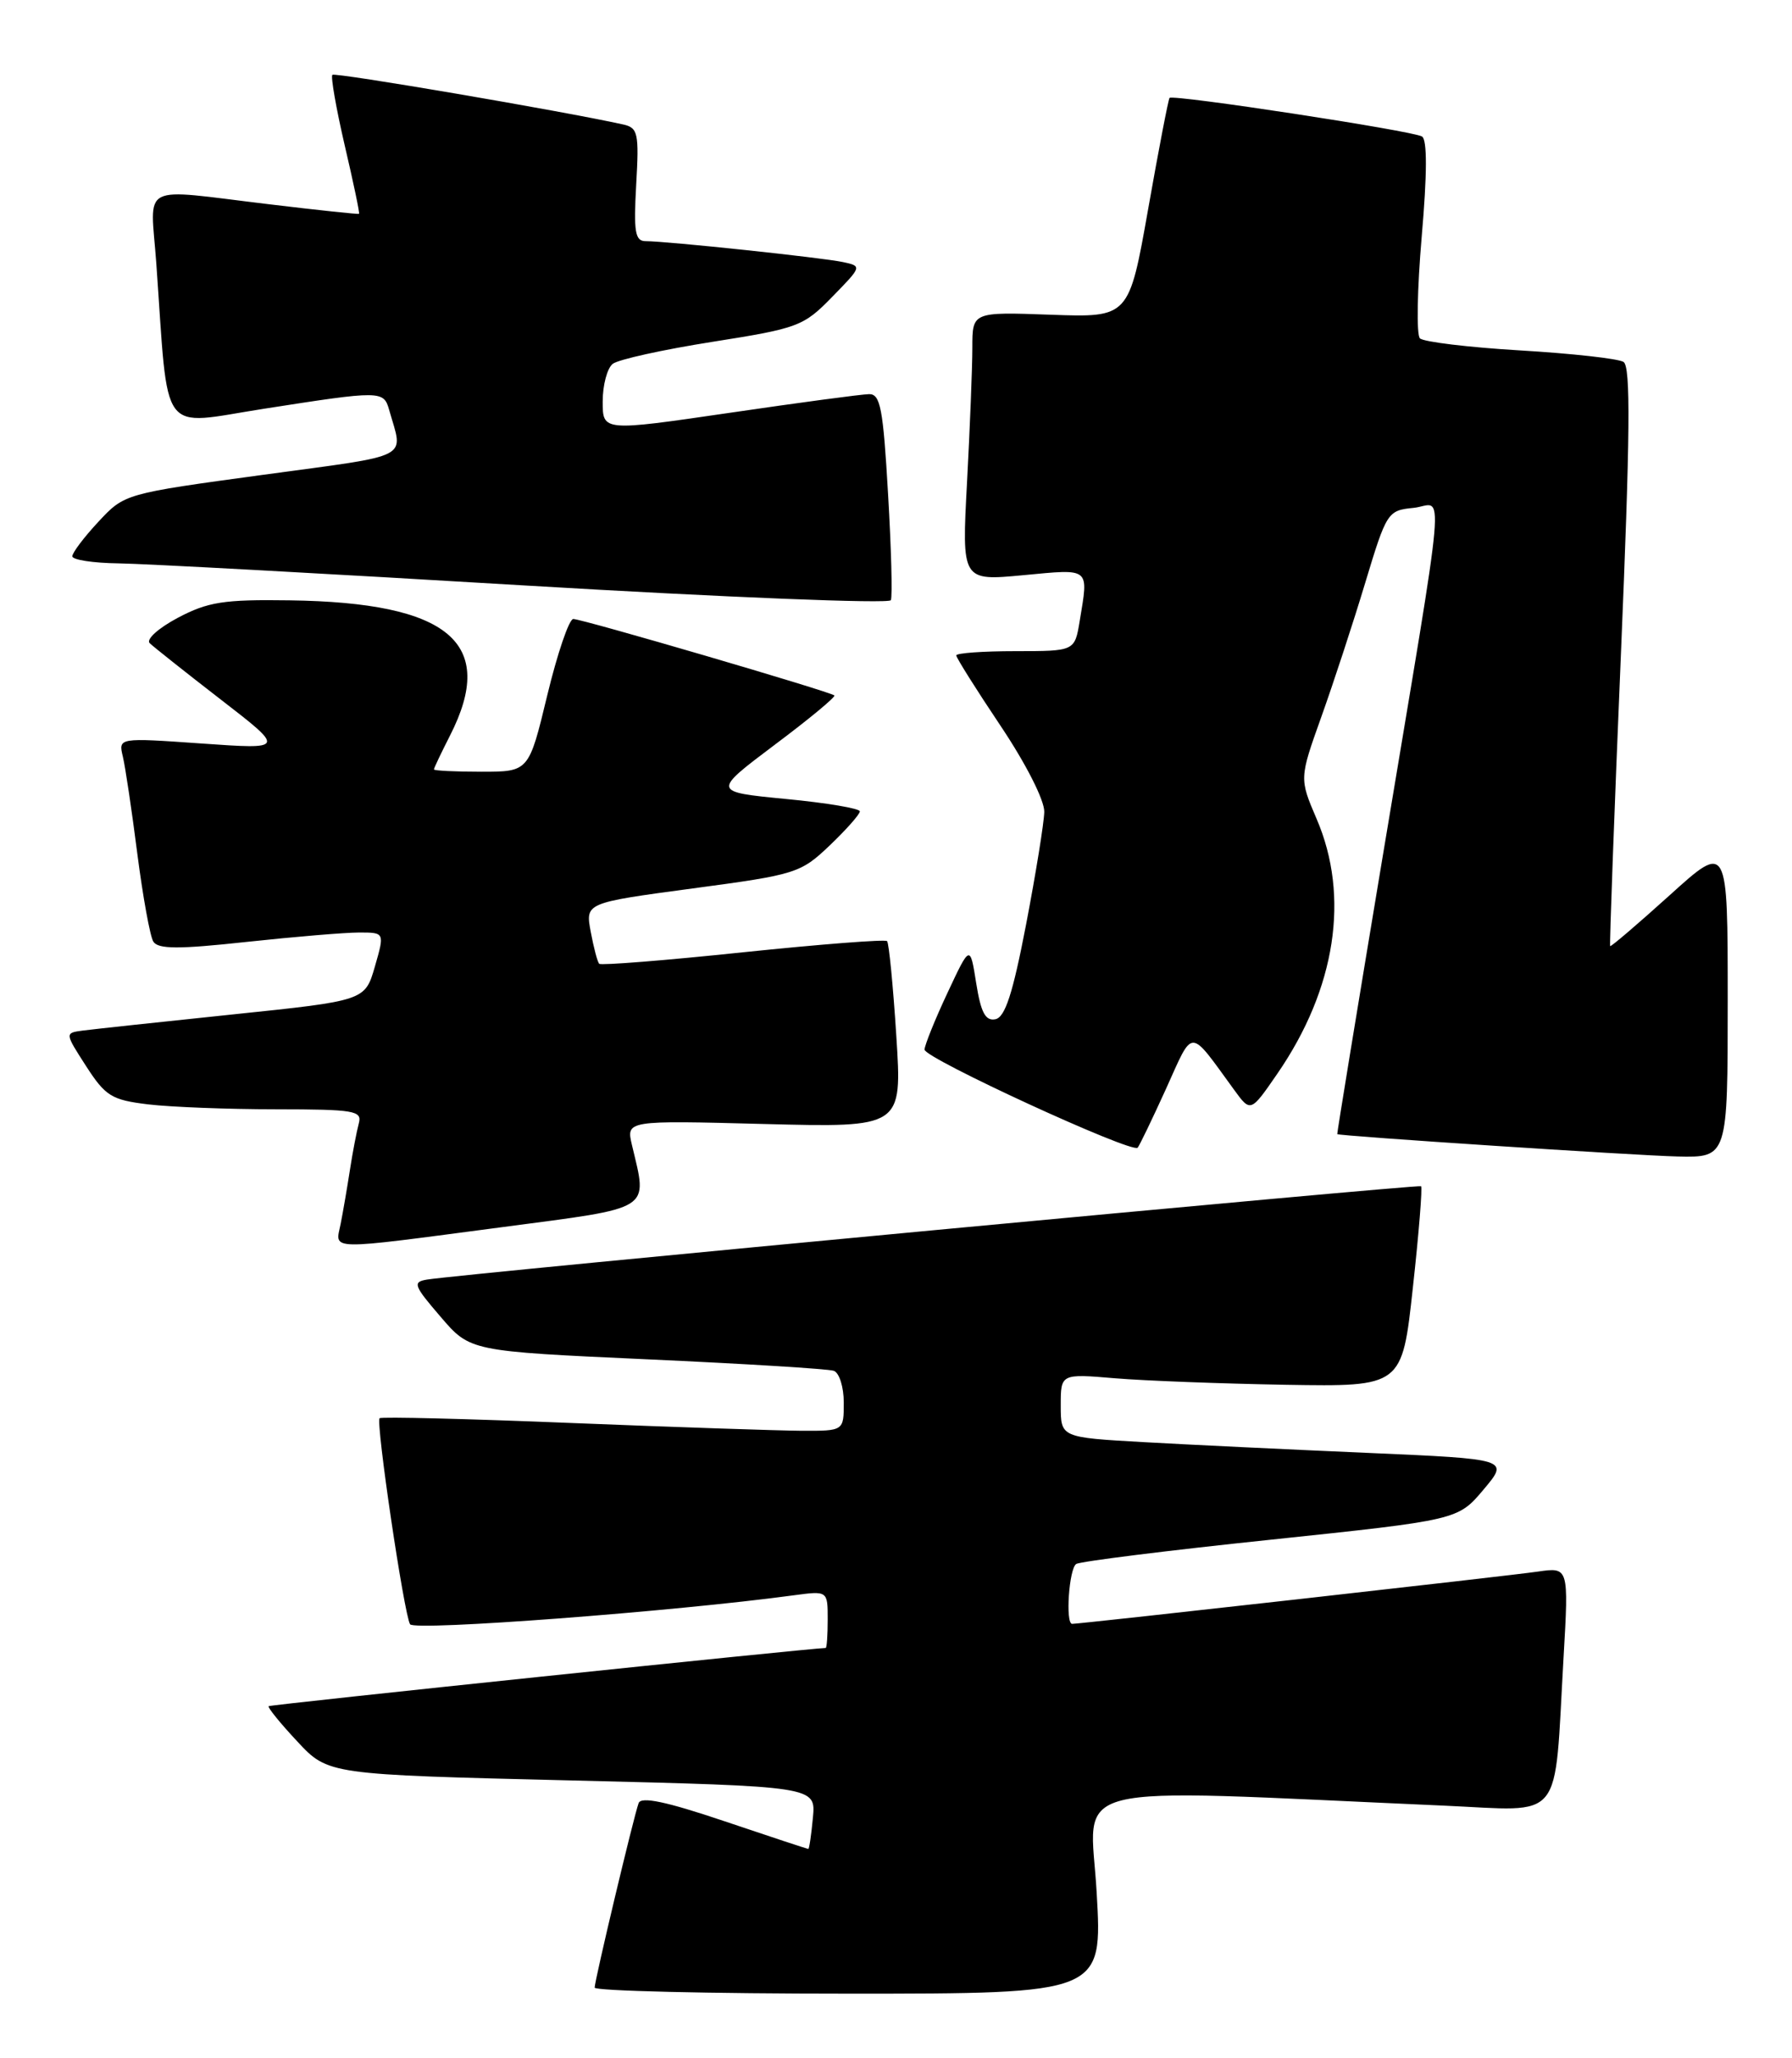 <?xml version="1.0" encoding="UTF-8" standalone="no"?>
<!DOCTYPE svg PUBLIC "-//W3C//DTD SVG 1.1//EN" "http://www.w3.org/Graphics/SVG/1.1/DTD/svg11.dtd" >
<svg xmlns="http://www.w3.org/2000/svg" xmlns:xlink="http://www.w3.org/1999/xlink" version="1.1" viewBox="0 0 223 256">
 <g >
 <path fill="currentColor"
d=" M 136.47 235.40 C 135.67 221.38 131.27 222.48 179.65 224.61 C 194.79 225.28 193.37 227.03 194.57 206.22 C 195.22 194.94 195.22 194.94 191.36 195.50 C 187.92 196.01 134.46 202.00 133.42 202.00 C 132.56 202.00 133.03 195.10 133.93 194.55 C 134.44 194.23 145.33 192.87 158.14 191.53 C 181.43 189.08 181.43 189.08 184.62 185.29 C 187.81 181.50 187.81 181.50 170.16 180.73 C 160.45 180.31 147.89 179.71 142.25 179.39 C 132.00 178.81 132.00 178.81 132.00 174.84 C 132.00 170.88 132.00 170.88 138.75 171.45 C 142.46 171.76 152.02 172.12 159.99 172.26 C 174.48 172.50 174.48 172.50 175.82 160.17 C 176.57 153.39 177.02 147.71 176.84 147.56 C 176.52 147.30 57.35 158.48 53.15 159.17 C 51.32 159.47 51.47 159.90 54.82 163.79 C 58.50 168.09 58.50 168.09 80.50 169.09 C 92.60 169.64 103.06 170.28 103.75 170.52 C 104.44 170.75 105.00 172.53 105.00 174.47 C 105.00 178.00 105.00 178.00 99.75 177.98 C 96.86 177.96 83.95 177.53 71.05 177.01 C 58.16 176.49 47.44 176.22 47.24 176.42 C 46.74 176.92 50.28 200.83 51.03 202.05 C 51.56 202.91 83.93 200.46 98.75 198.45 C 103.00 197.88 103.00 197.88 103.00 201.44 C 103.00 203.40 102.89 205.00 102.75 205.00 C 100.73 205.04 33.63 212.04 33.43 212.24 C 33.28 212.39 34.88 214.37 37.00 216.63 C 40.84 220.75 40.84 220.75 71.19 221.48 C 101.53 222.22 101.53 222.22 101.16 226.11 C 100.96 228.25 100.70 230.00 100.59 230.00 C 100.48 230.00 95.78 228.45 90.15 226.55 C 82.89 224.10 79.77 223.45 79.47 224.30 C 78.84 226.04 74.00 246.36 74.00 247.25 C 74.00 247.66 88.22 248.00 105.60 248.00 C 137.20 248.00 137.20 248.00 136.47 235.40 Z  M 62.50 152.65 C 81.45 150.15 80.59 150.69 78.64 142.43 C 77.92 139.37 77.92 139.37 95.10 139.82 C 112.27 140.26 112.27 140.26 111.54 128.88 C 111.14 122.62 110.62 117.31 110.39 117.07 C 110.16 116.83 102.09 117.46 92.46 118.46 C 82.83 119.47 74.78 120.11 74.57 119.89 C 74.35 119.68 73.88 117.88 73.51 115.90 C 72.84 112.31 72.84 112.31 86.17 110.52 C 99.07 108.80 99.62 108.62 103.25 105.17 C 105.31 103.20 107.00 101.30 107.00 100.93 C 107.00 100.57 102.87 99.87 97.81 99.39 C 88.63 98.50 88.63 98.50 96.39 92.66 C 100.67 89.46 104.01 86.69 103.83 86.51 C 103.34 86.04 72.46 77.00 71.34 77.00 C 70.82 77.00 69.36 81.28 68.10 86.50 C 65.81 96.00 65.81 96.00 59.91 96.00 C 56.66 96.00 54.00 95.87 54.00 95.71 C 54.00 95.55 54.90 93.66 56.00 91.50 C 61.88 79.97 55.92 74.95 36.04 74.68 C 27.85 74.56 25.88 74.87 22.13 76.85 C 19.70 78.14 18.15 79.54 18.63 80.01 C 19.11 80.47 23.10 83.64 27.50 87.04 C 35.50 93.22 35.50 93.22 25.11 92.49 C 14.72 91.76 14.72 91.76 15.29 94.13 C 15.60 95.43 16.41 100.87 17.09 106.21 C 17.78 111.55 18.67 116.47 19.08 117.13 C 19.67 118.08 22.22 118.09 30.67 117.17 C 36.62 116.53 42.93 116.00 44.69 116.00 C 47.87 116.00 47.87 116.00 46.65 120.24 C 45.42 124.48 45.42 124.48 28.96 126.19 C 19.91 127.13 11.50 128.04 10.28 128.20 C 8.06 128.50 8.06 128.50 10.72 132.63 C 13.13 136.36 13.89 136.83 18.45 137.38 C 21.23 137.71 28.37 137.99 34.32 137.99 C 44.13 138.00 45.09 138.16 44.65 139.75 C 44.39 140.71 43.89 143.30 43.55 145.50 C 43.21 147.70 42.69 150.74 42.39 152.25 C 41.72 155.59 40.38 155.56 62.50 152.65 Z  M 215.00 124.42 C 215.00 104.83 215.00 104.83 207.78 111.36 C 203.80 114.95 200.47 117.80 200.37 117.69 C 200.28 117.59 200.87 101.36 201.70 81.62 C 202.86 54.03 202.94 45.58 202.03 45.02 C 201.37 44.61 195.59 43.97 189.17 43.59 C 182.75 43.21 177.14 42.53 176.70 42.09 C 176.25 41.65 176.36 35.96 176.92 29.44 C 177.60 21.63 177.61 17.38 176.96 16.98 C 175.81 16.27 145.93 11.71 145.54 12.18 C 145.39 12.36 144.19 18.57 142.88 26.00 C 140.49 39.50 140.49 39.50 130.74 39.15 C 121.00 38.80 121.00 38.80 121.00 43.24 C 121.00 45.69 120.70 53.22 120.34 59.98 C 119.68 72.27 119.68 72.27 127.34 71.55 C 135.76 70.76 135.47 70.52 134.36 77.25 C 133.74 81.00 133.74 81.00 126.37 81.00 C 122.32 81.00 119.00 81.24 119.00 81.53 C 119.00 81.82 121.47 85.75 124.50 90.27 C 127.67 95.00 129.98 99.55 129.95 100.99 C 129.92 102.37 128.90 108.67 127.69 114.99 C 126.03 123.62 125.08 126.55 123.86 126.79 C 122.63 127.03 122.06 125.95 121.48 122.30 C 120.72 117.50 120.72 117.50 117.91 123.50 C 116.36 126.80 115.08 129.98 115.05 130.56 C 115.00 131.62 140.83 143.50 141.57 142.77 C 141.78 142.55 143.36 139.27 145.09 135.47 C 148.57 127.78 147.89 127.77 153.57 135.56 C 155.63 138.39 155.63 138.39 158.97 133.54 C 166.23 122.99 168.00 111.51 163.84 101.86 C 161.69 96.84 161.69 96.84 164.43 89.17 C 165.94 84.95 168.40 77.45 169.89 72.50 C 172.54 63.72 172.69 63.49 175.88 63.18 C 179.75 62.80 180.22 57.57 172.03 106.75 C 168.89 125.59 166.36 141.04 166.41 141.08 C 166.68 141.32 203.50 143.74 208.75 143.86 C 215.00 144.00 215.00 144.00 215.00 124.42 Z  M 110.51 61.41 C 109.90 50.82 109.56 49.00 108.15 49.03 C 107.24 49.04 99.41 50.09 90.75 51.36 C 75.00 53.66 75.00 53.66 75.00 49.95 C 75.00 47.91 75.56 45.80 76.25 45.26 C 76.94 44.72 82.52 43.49 88.67 42.52 C 99.33 40.84 100.00 40.59 103.56 36.93 C 107.27 33.14 107.28 33.11 104.90 32.60 C 102.35 32.05 83.00 30.00 80.35 30.00 C 79.03 30.00 78.84 28.87 79.17 22.97 C 79.54 16.54 79.39 15.89 77.53 15.48 C 69.98 13.81 41.69 8.98 41.36 9.31 C 41.14 9.53 41.83 13.49 42.90 18.10 C 43.98 22.71 44.78 26.53 44.68 26.60 C 44.58 26.67 39.55 26.14 33.50 25.41 C 17.07 23.45 18.72 22.59 19.45 32.75 C 21.01 54.71 19.68 52.90 32.83 50.85 C 47.45 48.57 47.74 48.57 48.43 51.00 C 50.19 57.21 51.55 56.51 32.77 59.06 C 15.51 61.41 15.50 61.41 12.25 64.90 C 10.46 66.82 9.00 68.75 9.00 69.20 C 9.00 69.64 11.59 70.04 14.75 70.08 C 17.91 70.12 40.75 71.36 65.50 72.84 C 90.25 74.31 110.66 75.13 110.86 74.66 C 111.07 74.19 110.91 68.23 110.51 61.41 Z "/>
</g>
</svg>